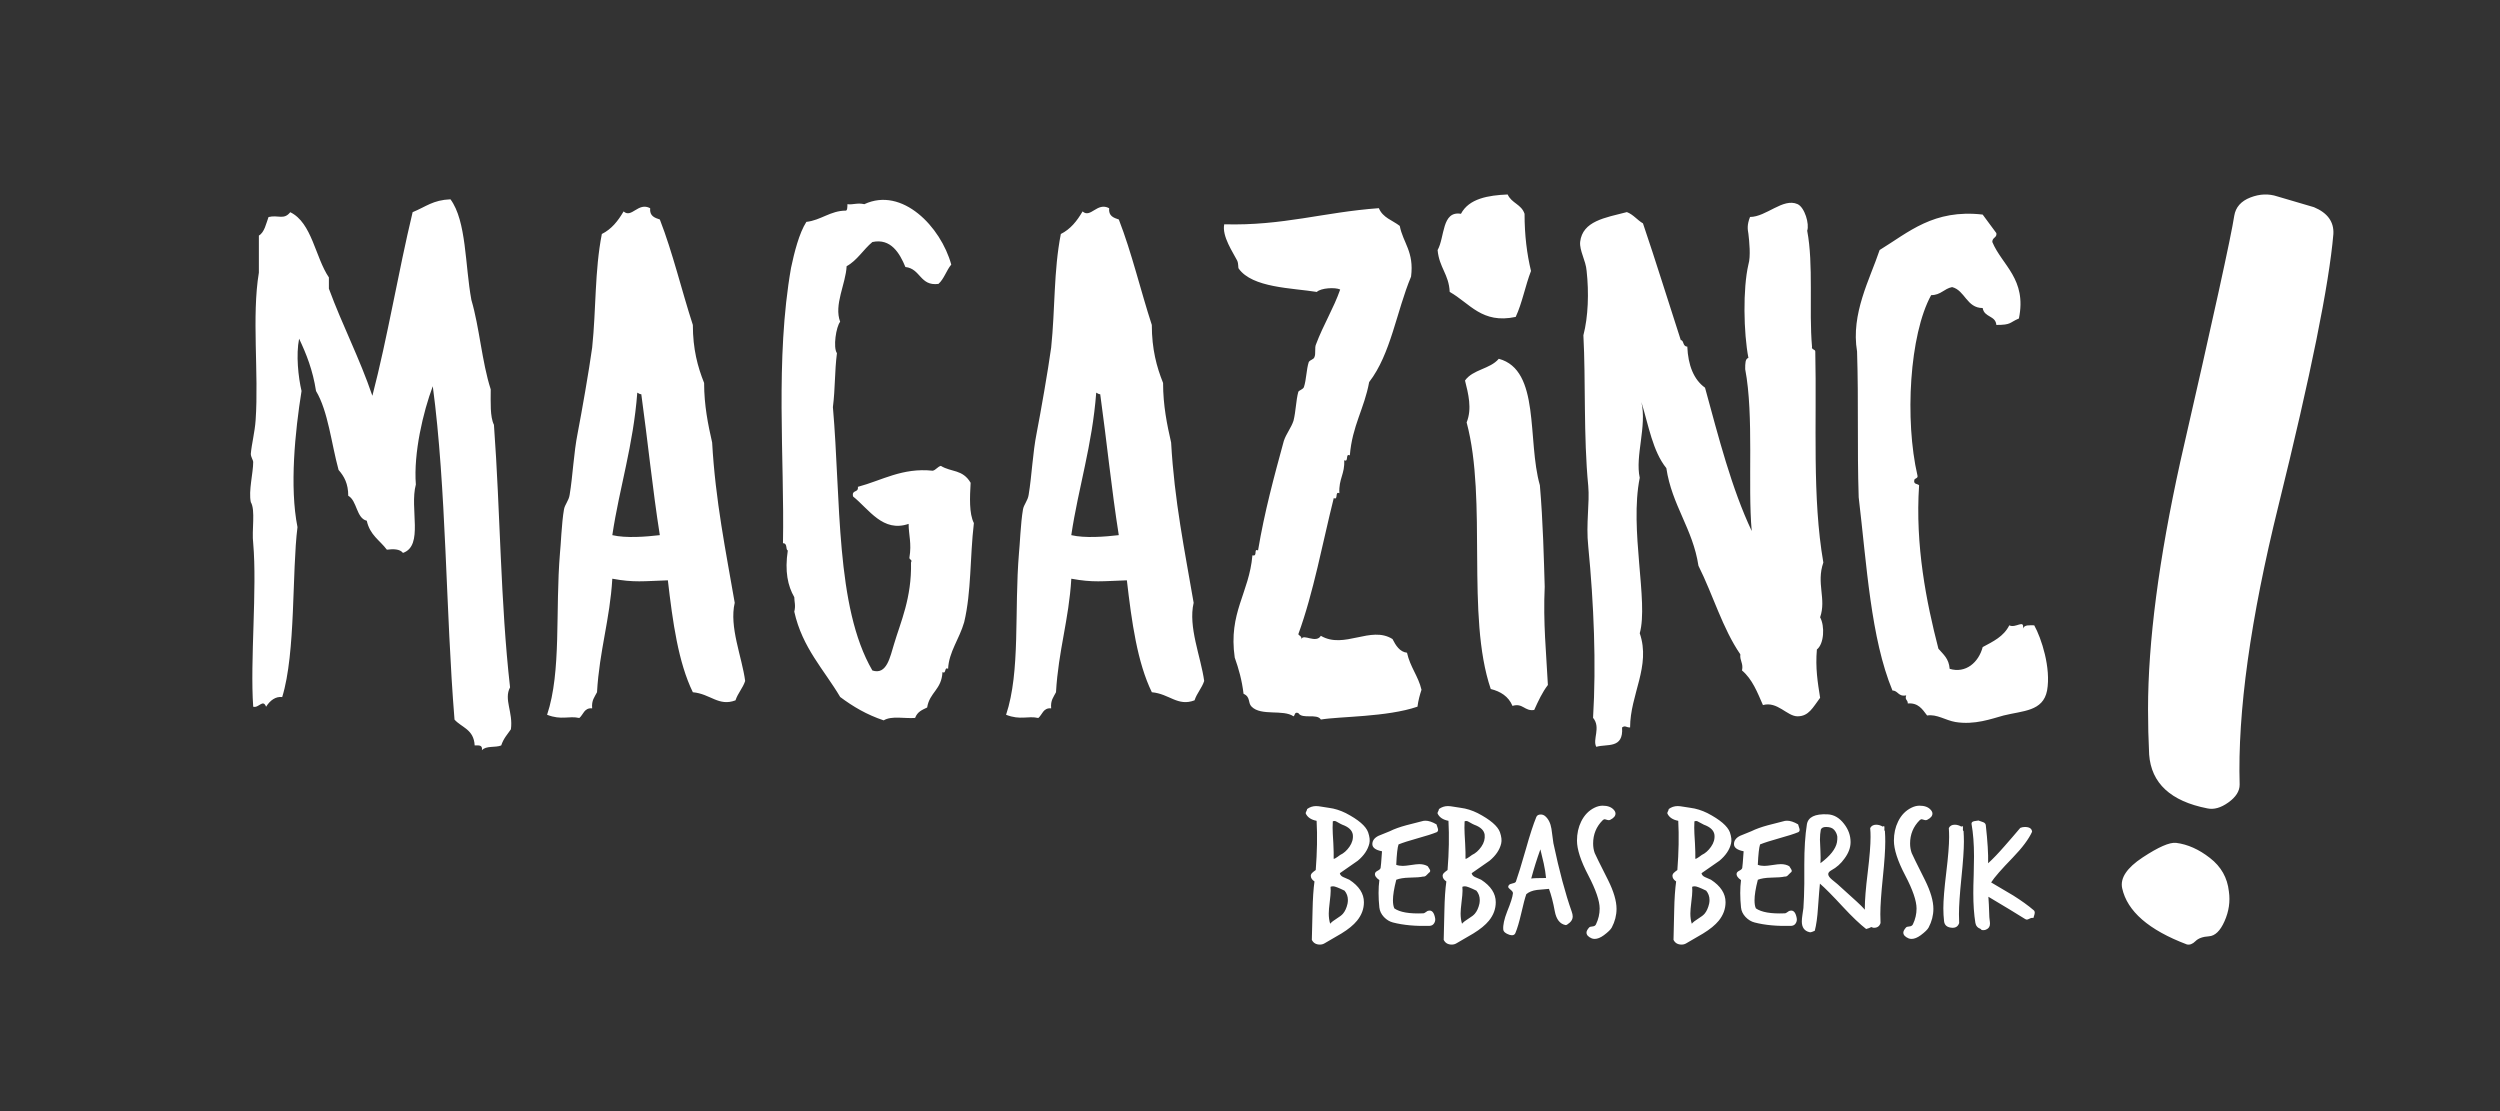 <?xml version="1.0" encoding="utf-8"?>
<!-- Generator: Adobe Illustrator 16.0.3, SVG Export Plug-In . SVG Version: 6.00 Build 0)  -->
<!DOCTYPE svg PUBLIC "-//W3C//DTD SVG 1.1//EN" "http://www.w3.org/Graphics/SVG/1.1/DTD/svg11.dtd">
<svg version="1.1" id="Layer_1" xmlns="http://www.w3.org/2000/svg" xmlns:xlink="http://www.w3.org/1999/xlink" x="0px" y="0px"
	 width="135px" height="60px" viewBox="-1182 1280.5 135 60" enable-background="new -1182 1280.5 135 60" xml:space="preserve">
<rect x="-1182" y="1280.5" width="135" height="60" fill="#333333" stroke="none"/>
<g>
	<g>
		<path fill="#FFFFFF" d="M-1055.998,1293.141c0.038-0.659-0.311-1.145-1.048-1.453c-0.66-0.194-1.319-0.39-1.979-0.582
			c-0.466-0.155-0.949-0.138-1.455,0.058c-0.502,0.194-0.795,0.524-0.871,0.989c-0.155,1.048-1.123,5.47-2.91,13.266
			c-1.163,5.275-1.745,9.735-1.745,13.382c0,0.813,0.02,1.628,0.06,2.443c0.114,1.551,1.164,2.521,3.141,2.908
			c0.351,0.077,0.729-0.028,1.135-0.319c0.408-0.291,0.611-0.611,0.611-0.96c-0.115-3.917,0.58-8.94,2.095-15.068
			C-1057.218,1300.742-1056.23,1295.856-1055.998,1293.141z M-1062.662,1326.831c-0.598-0.468-1.21-0.739-1.831-0.817
			c-0.351-0.038-0.949,0.225-1.805,0.788c-0.854,0.563-1.222,1.117-1.105,1.662c0.272,1.245,1.437,2.257,3.493,3.035
			c0.155,0.037,0.311-0.021,0.465-0.176s0.396-0.242,0.729-0.263c0.326-0.02,0.611-0.292,0.841-0.815
			c0.235-0.527,0.313-1.063,0.235-1.606C-1061.72,1327.9-1062.058,1327.298-1062.662,1326.831z M-1109.328,1324.407
			c-0.304-0.15-0.607-0.246-0.911-0.284c-0.058-0.007-0.181-0.024-0.371-0.058c-0.132-0.024-0.24-0.037-0.323-0.037
			c-0.176,0-0.338,0.054-0.483,0.16c0,0.032-0.014,0.073-0.043,0.124c-0.027,0.052-0.039,0.089-0.032,0.114
			c0.094,0.208,0.291,0.341,0.588,0.398c0.044,0.811,0.027,1.695-0.047,2.657c-0.083,0.059-0.147,0.109-0.195,0.157
			c-0.047,0.047-0.072,0.101-0.072,0.156c0,0.114,0.067,0.216,0.199,0.304c-0.057,0.412-0.091,0.934-0.104,1.566
			c-0.014,0.526-0.025,1.055-0.039,1.587c0.082,0.171,0.228,0.256,0.437,0.256c0.088,0,0.171-0.021,0.247-0.066
			c0.304-0.177,0.607-0.354,0.911-0.531c0.375-0.229,0.656-0.459,0.845-0.692c0.249-0.305,0.372-0.637,0.372-0.998
			c0-0.468-0.263-0.873-0.788-1.215c-0.103-0.044-0.208-0.09-0.318-0.139c-0.111-0.047-0.176-0.117-0.194-0.213
			c0.322-0.222,0.645-0.445,0.969-0.675c0.334-0.278,0.543-0.588,0.625-0.93c0.039-0.165,0.016-0.367-0.067-0.606
			C-1108.243,1325.108-1108.644,1324.763-1109.328,1324.407z M-1109.394,1328.596c0.12,0.146,0.18,0.313,0.18,0.503
			c0,0.063-0.006,0.13-0.019,0.199c-0.05,0.228-0.133,0.408-0.246,0.541c-0.065,0.076-0.177,0.164-0.338,0.263
			c-0.161,0.099-0.28,0.191-0.354,0.279c-0.051-0.164-0.076-0.349-0.076-0.551c0-0.141,0.017-0.348,0.052-0.622
			c0.034-0.275,0.052-0.479,0.052-0.612c0-0.076-0.003-0.146-0.009-0.209c0.043-0.02,0.091-0.027,0.142-0.027
			C-1109.922,1328.359-1109.717,1328.438-1109.394,1328.596z M-1109.128,1326.223c-0.146,0.209-0.313,0.357-0.503,0.445
			c-0.013,0.007-0.063,0.043-0.151,0.109c-0.089,0.065-0.156,0.1-0.2,0.1c0.007-0.202,0-0.483-0.018-0.846
			c-0.026-0.392-0.039-0.67-0.039-0.835c0-0.121,0.002-0.234,0.01-0.343c0.031-0.013,0.06-0.02,0.084-0.02
			c0.051,0,0.115,0.024,0.19,0.075c0.108,0.063,0.187,0.104,0.238,0.125c0.348,0.125,0.538,0.308,0.57,0.542
			C-1108.922,1325.799-1108.984,1326.014-1109.128,1326.223z M-1104.43,1325.016c-0.228-0.133-0.428-0.198-0.597-0.198
			c-0.045,0-0.083,0.002-0.114,0.01c-0.311,0.076-0.618,0.154-0.921,0.236c-0.354,0.096-0.652,0.203-0.891,0.323
			c-0.203,0.082-0.405,0.165-0.608,0.247c-0.216,0.106-0.326,0.253-0.333,0.437c-0.006,0.196,0.167,0.33,0.522,0.398
			c-0.037,0.551-0.063,0.852-0.076,0.902c-0.013,0.05-0.064,0.1-0.155,0.146c-0.092,0.047-0.141,0.1-0.148,0.156
			c-0.02,0.113,0.06,0.23,0.236,0.352c-0.057,0.438-0.057,0.931,0,1.48c0.021,0.189,0.103,0.359,0.247,0.514
			c0.146,0.151,0.309,0.25,0.486,0.294c0.563,0.146,1.228,0.206,1.992,0.182c0.102-0.008,0.179-0.053,0.233-0.139
			c0.054-0.085,0.072-0.179,0.053-0.279c-0.057-0.306-0.175-0.438-0.352-0.399c-0.037,0-0.085,0.023-0.142,0.071
			s-0.11,0.071-0.16,0.071c-0.735,0.03-1.251-0.059-1.548-0.267c-0.049-0.106-0.075-0.253-0.075-0.438
			c0-0.271,0.059-0.642,0.18-1.109c0.177-0.069,0.414-0.107,0.711-0.114c0.355-0.006,0.6-0.024,0.732-0.057
			c0.076,0.007,0.139-0.019,0.19-0.076c0.076-0.082,0.119-0.126,0.133-0.133c0.043-0.025,0.066-0.06,0.066-0.104
			c0-0.037-0.045-0.119-0.133-0.246c-0.127-0.076-0.28-0.113-0.456-0.113c-0.096,0-0.244,0.016-0.447,0.048
			c-0.202,0.03-0.351,0.047-0.446,0.047c-0.133,0-0.251-0.019-0.352-0.058c0.025-0.568,0.066-0.937,0.124-1.102
			c0.233-0.095,0.579-0.205,1.034-0.332c0.456-0.126,0.801-0.236,1.035-0.332c0.045-0.031,0.066-0.072,0.066-0.124
			c0-0.03-0.013-0.083-0.038-0.152C-1104.408,1325.089-1104.422,1325.041-1104.43,1325.016z M-1102.208,1324.407
			c-0.304-0.15-0.608-0.246-0.911-0.284c-0.058-0.007-0.181-0.024-0.371-0.058c-0.134-0.024-0.241-0.037-0.323-0.037
			c-0.177,0-0.338,0.054-0.484,0.16c0,0.032-0.013,0.073-0.042,0.124c-0.029,0.052-0.039,0.089-0.033,0.114
			c0.094,0.208,0.291,0.341,0.589,0.398c0.043,0.811,0.028,1.695-0.049,2.657c-0.081,0.059-0.146,0.109-0.194,0.157
			c-0.047,0.047-0.071,0.101-0.071,0.156c0,0.114,0.067,0.216,0.2,0.304c-0.058,0.412-0.092,0.934-0.105,1.566
			c-0.012,0.526-0.025,1.055-0.038,1.587c0.082,0.171,0.228,0.256,0.437,0.256c0.089,0,0.171-0.021,0.247-0.066
			c0.304-0.177,0.608-0.354,0.912-0.531c0.374-0.229,0.655-0.459,0.845-0.692c0.248-0.305,0.37-0.637,0.37-0.998
			c0-0.468-0.263-0.873-0.789-1.215c-0.101-0.044-0.206-0.09-0.317-0.139c-0.112-0.047-0.176-0.117-0.195-0.213
			c0.323-0.222,0.646-0.445,0.969-0.675c0.334-0.278,0.545-0.588,0.625-0.93c0.039-0.165,0.016-0.367-0.066-0.606
			C-1101.122,1325.108-1101.525,1324.763-1102.208,1324.407z M-1102.273,1328.596c0.12,0.146,0.18,0.313,0.18,0.503
			c0,0.063-0.006,0.13-0.018,0.199c-0.051,0.228-0.133,0.408-0.247,0.541c-0.063,0.076-0.175,0.164-0.337,0.263
			c-0.162,0.099-0.281,0.191-0.356,0.279c-0.051-0.164-0.076-0.349-0.076-0.551c0-0.141,0.017-0.348,0.051-0.622
			c0.035-0.275,0.053-0.479,0.053-0.612c0-0.076-0.002-0.146-0.009-0.209c0.045-0.02,0.092-0.027,0.143-0.027
			C-1102.803,1328.359-1102.597,1328.438-1102.273,1328.596z M-1102.009,1326.223c-0.146,0.209-0.313,0.357-0.503,0.445
			c-0.012,0.007-0.063,0.043-0.152,0.109c-0.089,0.065-0.155,0.1-0.199,0.1c0.006-0.202,0-0.483-0.02-0.846
			c-0.024-0.392-0.037-0.67-0.037-0.835c0-0.121,0.002-0.234,0.008-0.343c0.032-0.013,0.061-0.02,0.086-0.02
			c0.05,0,0.114,0.024,0.19,0.075c0.108,0.063,0.186,0.104,0.238,0.125c0.348,0.125,0.538,0.308,0.57,0.542
			C-1101.804,1325.799-1101.863,1326.014-1102.009,1326.223z M-1098.117,1326.031c-0.031-0.259-0.067-0.519-0.105-0.777
			c-0.05-0.306-0.163-0.532-0.342-0.685c-0.07-0.058-0.147-0.086-0.236-0.086c-0.121,0-0.2,0.045-0.238,0.133
			c-0.164,0.398-0.351,0.974-0.56,1.72c-0.247,0.861-0.428,1.449-0.542,1.766c-0.014,0.045-0.071,0.078-0.176,0.1
			c-0.104,0.022-0.171,0.052-0.199,0.087c-0.028,0.034-0.042,0.067-0.042,0.1c0,0.038,0.043,0.092,0.132,0.161
			c0.087,0.07,0.129,0.133,0.123,0.189c-0.019,0.196-0.123,0.525-0.313,0.987c-0.158,0.405-0.229,0.729-0.209,0.969
			c0.013,0.12,0.125,0.215,0.333,0.285c0.164,0.051,0.271,0.02,0.322-0.095c0.101-0.241,0.206-0.592,0.313-1.055
			c0.114-0.5,0.206-0.85,0.276-1.045c0.139-0.12,0.332-0.196,0.579-0.229c0.217-0.02,0.43-0.038,0.645-0.057
			c0.12,0.322,0.226,0.725,0.313,1.205c0.083,0.444,0.279,0.694,0.589,0.751c0.037,0.006,0.11-0.038,0.219-0.133
			c0.108-0.096,0.161-0.207,0.161-0.332c0-0.077-0.019-0.167-0.056-0.268C-1097.471,1328.757-1097.8,1327.527-1098.117,1326.031z
			 M-1099.314,1327.941c0.141-0.525,0.305-1.052,0.494-1.576c0.057,0.254,0.118,0.507,0.181,0.76
			c0.064,0.291,0.105,0.554,0.125,0.787C-1098.945,1327.912-1099.211,1327.922-1099.314,1327.941z M-1095.886,1326.564
			c-0.056-0.158-0.085-0.328-0.085-0.513c0-0.494,0.171-0.912,0.512-1.254c0.039-0.038,0.077-0.059,0.116-0.059
			c0.005,0,0.053,0.014,0.141,0.039c0.058,0.02,0.112,0.016,0.164-0.011c0.183-0.095,0.275-0.205,0.275-0.332
			c0-0.069-0.032-0.139-0.096-0.209c-0.133-0.146-0.333-0.218-0.599-0.218c-0.138,0-0.28,0.034-0.427,0.104
			c-0.315,0.151-0.559,0.401-0.731,0.75c-0.151,0.305-0.227,0.649-0.227,1.035c0,0.47,0.204,1.095,0.613,1.875
			c0.407,0.781,0.612,1.378,0.612,1.789c0,0.291-0.066,0.577-0.199,0.855c-0.031,0.068-0.095,0.106-0.19,0.113
			c-0.095,0.006-0.154,0.025-0.18,0.058c-0.096,0.106-0.142,0.198-0.142,0.274c0,0.127,0.093,0.231,0.284,0.313
			c0.05,0.019,0.105,0.028,0.161,0.028c0.146,0,0.31-0.066,0.493-0.199c0.229-0.171,0.371-0.311,0.428-0.418
			c0.17-0.322,0.256-0.659,0.256-1.007c0-0.424-0.152-0.94-0.455-1.549C-1095.62,1327.124-1095.86,1326.634-1095.886,1326.564z
			 M-1089.8,1324.407c-0.305-0.15-0.61-0.246-0.912-0.284c-0.055-0.007-0.18-0.024-0.372-0.058c-0.134-0.024-0.239-0.037-0.32-0.037
			c-0.179,0-0.341,0.054-0.485,0.16c0,0.032-0.013,0.073-0.043,0.124c-0.026,0.052-0.039,0.089-0.031,0.114
			c0.095,0.208,0.289,0.341,0.589,0.398c0.043,0.811,0.026,1.695-0.048,2.657c-0.083,0.059-0.146,0.109-0.195,0.157
			c-0.047,0.047-0.07,0.101-0.07,0.156c0,0.114,0.065,0.216,0.199,0.304c-0.056,0.412-0.093,0.934-0.105,1.566
			c-0.012,0.526-0.023,1.055-0.037,1.587c0.082,0.171,0.229,0.256,0.438,0.256c0.088,0,0.172-0.021,0.246-0.066
			c0.307-0.177,0.609-0.354,0.912-0.531c0.375-0.229,0.655-0.459,0.846-0.692c0.246-0.305,0.368-0.637,0.368-0.998
			c0-0.468-0.263-0.873-0.787-1.215c-0.102-0.044-0.206-0.09-0.315-0.139c-0.111-0.047-0.178-0.117-0.196-0.213
			c0.325-0.222,0.646-0.445,0.971-0.675c0.331-0.278,0.544-0.588,0.624-0.93c0.041-0.165,0.018-0.367-0.064-0.606
			C-1088.714,1325.108-1089.116,1324.763-1089.8,1324.407z M-1089.866,1328.596c0.12,0.146,0.18,0.313,0.18,0.503
			c0,0.063-0.006,0.13-0.02,0.199c-0.053,0.228-0.133,0.408-0.245,0.541c-0.065,0.076-0.176,0.164-0.338,0.263
			c-0.161,0.099-0.28,0.191-0.354,0.279c-0.054-0.164-0.078-0.349-0.078-0.551c0-0.141,0.019-0.348,0.052-0.622
			c0.036-0.275,0.053-0.479,0.053-0.612c0-0.076-0.003-0.146-0.008-0.209c0.044-0.02,0.091-0.027,0.142-0.027
			C-1090.396,1328.359-1090.188,1328.438-1089.866,1328.596z M-1089.603,1326.223c-0.144,0.209-0.313,0.357-0.502,0.445
			c-0.014,0.007-0.063,0.043-0.149,0.109c-0.091,0.065-0.157,0.1-0.198,0.1c0.003-0.202,0-0.483-0.02-0.846
			c-0.027-0.392-0.039-0.67-0.039-0.835c0-0.121,0.002-0.234,0.009-0.343c0.032-0.013,0.062-0.02,0.084-0.02
			c0.052,0,0.114,0.024,0.19,0.075c0.108,0.063,0.188,0.104,0.236,0.125c0.348,0.125,0.538,0.308,0.572,0.542
			C-1089.394,1325.799-1089.456,1326.014-1089.603,1326.223z M-1084.902,1325.016c-0.227-0.133-0.427-0.198-0.599-0.198
			c-0.043,0-0.082,0.002-0.114,0.01c-0.312,0.076-0.614,0.154-0.92,0.236c-0.354,0.096-0.651,0.203-0.894,0.323
			c-0.204,0.082-0.404,0.165-0.607,0.247c-0.214,0.106-0.325,0.253-0.329,0.437c-0.008,0.196,0.168,0.33,0.521,0.398
			c-0.038,0.551-0.063,0.852-0.075,0.902c-0.013,0.05-0.064,0.1-0.156,0.146c-0.094,0.047-0.142,0.1-0.147,0.156
			c-0.018,0.113,0.06,0.23,0.237,0.352c-0.056,0.438-0.056,0.931,0,1.48c0.019,0.189,0.101,0.359,0.246,0.514
			c0.146,0.151,0.308,0.25,0.486,0.294c0.561,0.146,1.227,0.206,1.993,0.182c0.101-0.008,0.178-0.053,0.231-0.139
			c0.054-0.085,0.07-0.179,0.052-0.279c-0.057-0.306-0.174-0.438-0.352-0.399c-0.038,0-0.085,0.023-0.143,0.071
			c-0.059,0.048-0.111,0.071-0.162,0.071c-0.732,0.03-1.246-0.059-1.547-0.267c-0.053-0.106-0.074-0.253-0.074-0.438
			c0-0.271,0.057-0.642,0.179-1.109c0.177-0.069,0.415-0.107,0.713-0.114c0.354-0.006,0.597-0.024,0.729-0.057
			c0.078,0.007,0.142-0.019,0.188-0.076c0.077-0.082,0.121-0.126,0.134-0.133c0.045-0.025,0.067-0.06,0.067-0.104
			c0-0.037-0.045-0.119-0.133-0.246c-0.126-0.076-0.281-0.113-0.457-0.113c-0.095,0-0.244,0.016-0.446,0.048
			c-0.199,0.03-0.35,0.047-0.443,0.047c-0.133,0-0.25-0.019-0.354-0.058c0.025-0.568,0.068-0.937,0.122-1.102
			c0.235-0.095,0.581-0.205,1.035-0.332c0.457-0.126,0.803-0.236,1.036-0.332c0.046-0.031,0.066-0.072,0.066-0.124
			c0-0.03-0.015-0.083-0.039-0.152C-1084.88,1325.089-1084.894,1325.041-1084.902,1325.016z M-1080.24,1325.34
			c-0.006-0.014-0.006-0.059,0-0.134c0-0.063-0.008-0.096-0.026-0.096c-0.015,0-0.037,0.01-0.061,0.028
			c-0.12-0.069-0.241-0.104-0.359-0.104c-0.151,0-0.261,0.061-0.324,0.181c0.015,0.159,0.02,0.32,0.02,0.484
			c0,0.425-0.05,1.063-0.154,1.918c-0.106,0.854-0.156,1.496-0.156,1.928c0,0.027,0.005,0.052,0.005,0.08
			c-0.13-0.141-0.263-0.28-0.433-0.432c-0.689-0.627-1.039-0.942-1.047-0.949c-0.1-0.082-0.199-0.164-0.302-0.248
			c-0.133-0.112-0.199-0.211-0.199-0.293c0-0.076,0.058-0.146,0.171-0.209c0.28-0.151,0.514-0.36,0.703-0.627
			c0.223-0.297,0.333-0.595,0.333-0.893c0-0.354-0.116-0.684-0.353-0.987c-0.254-0.33-0.551-0.5-0.894-0.514
			c-0.677-0.031-1.047,0.148-1.112,0.541c-0.094,0.59-0.14,1.313-0.14,2.175v1.035c-0.008,0.506-0.021,0.942-0.048,1.311
			c-0.007,0.045-0.021,0.158-0.05,0.342c-0.024,0.159-0.036,0.286-0.036,0.381c0,0.321,0.139,0.516,0.415,0.579
			c0.048,0.013,0.103,0.003,0.17-0.028c0.063-0.032,0.104-0.048,0.115-0.048c0.082-0.311,0.141-0.729,0.174-1.254
			c0.05-0.696,0.085-1.126,0.104-1.291c0.271,0.233,0.686,0.651,1.241,1.253c0.5,0.539,0.921,0.938,1.255,1.197
			c0.117-0.029,0.207-0.066,0.278-0.106c0.046,0.012,0.073,0.037,0.129,0.04c0.19,0.006,0.315-0.079,0.37-0.257
			c-0.007-0.158-0.011-0.319-0.011-0.483c0-0.443,0.045-1.1,0.134-1.967c0.091-0.865,0.132-1.516,0.132-1.945
			c0-0.195-0.005-0.387-0.019-0.569C-1080.224,1325.371-1080.233,1325.359-1080.24,1325.34z M-1083.696,1327.113
			c0.012-0.164,0.012-0.375,0-0.636c-0.019-0.342-0.027-0.554-0.027-0.636c0-0.202,0.017-0.383,0.047-0.541
			c0.037-0.096,0.133-0.144,0.283-0.144c0.205,0,0.351,0.054,0.442,0.161c0.091,0.107,0.147,0.229,0.166,0.361
			c0.005,0.088,0,0.189-0.019,0.305C-1082.873,1326.346-1083.172,1326.723-1083.696,1327.113z M-1078.769,1326.564
			c-0.056-0.158-0.086-0.328-0.086-0.513c0-0.494,0.172-0.912,0.512-1.254c0.041-0.038,0.078-0.059,0.115-0.059
			c0.004,0,0.056,0.014,0.143,0.039c0.058,0.02,0.109,0.016,0.162-0.011c0.183-0.095,0.275-0.205,0.275-0.332
			c0-0.069-0.033-0.139-0.098-0.209c-0.132-0.146-0.332-0.218-0.6-0.218c-0.138,0-0.279,0.034-0.424,0.104
			c-0.316,0.151-0.563,0.401-0.732,0.75c-0.151,0.305-0.227,0.649-0.227,1.035c0,0.47,0.2,1.095,0.61,1.875
			c0.41,0.781,0.613,1.378,0.613,1.789c0,0.291-0.064,0.577-0.198,0.855c-0.036,0.068-0.096,0.106-0.191,0.113
			c-0.098,0.006-0.154,0.025-0.181,0.058c-0.094,0.106-0.144,0.198-0.144,0.274c0,0.127,0.094,0.231,0.285,0.313
			c0.05,0.019,0.106,0.028,0.162,0.028c0.146,0,0.31-0.066,0.493-0.199c0.229-0.171,0.371-0.311,0.427-0.418
			c0.17-0.322,0.256-0.659,0.256-1.007c0-0.424-0.151-0.94-0.452-1.549C-1078.503,1327.124-1078.745,1326.634-1078.769,1326.564z
			 M-1075.999,1325.34c-0.007-0.014-0.007-0.059,0-0.134c0-0.063-0.01-0.096-0.028-0.096c-0.013,0-0.029,0.01-0.058,0.028
			c-0.118-0.069-0.239-0.104-0.36-0.104c-0.15,0-0.259,0.061-0.318,0.181c0.01,0.159,0.016,0.32,0.016,0.484
			c0,0.425-0.051,1.063-0.155,1.918c-0.104,0.854-0.157,1.496-0.157,1.928c0,0.247,0.014,0.481,0.039,0.703
			c0.026,0.222,0.174,0.339,0.444,0.352c0.19,0.006,0.313-0.079,0.371-0.257c-0.007-0.158-0.011-0.319-0.011-0.483
			c0-0.443,0.045-1.1,0.133-1.967c0.089-0.865,0.134-1.516,0.134-1.945c0-0.195-0.008-0.387-0.019-0.569
			C-1075.983,1325.371-1075.991,1325.359-1075.999,1325.34z M-1073.292,1328.852c-0.396-0.232-0.793-0.468-1.186-0.701
			c0.168-0.267,0.559-0.713,1.168-1.34c0.519-0.537,0.864-1.003,1.043-1.396c-0.013-0.171-0.144-0.258-0.391-0.258
			c-0.089,0-0.17,0.017-0.247,0.049c-0.276,0.329-0.56,0.655-0.844,0.979c-0.336,0.386-0.632,0.696-0.892,0.931
			c0.013-0.506-0.03-1.189-0.125-2.052c-0.008-0.076-0.055-0.132-0.142-0.166c-0.089-0.035-0.173-0.064-0.257-0.091
			c-0.082,0.013-0.164,0.025-0.238,0.038c-0.101,0.025-0.144,0.076-0.133,0.152c0.088,0.493,0.133,1.077,0.133,1.747
			c0,0.222-0.005,0.553-0.017,0.992c-0.017,0.439-0.021,0.771-0.021,0.991c0,0.614,0.037,1.148,0.111,1.605
			c0.027,0.164,0.122,0.274,0.287,0.332c0.02,0.044,0.066,0.065,0.143,0.065c0.069,0,0.123-0.013,0.161-0.038
			c0.134-0.057,0.198-0.16,0.198-0.313c0-0.044-0.005-0.117-0.02-0.219c-0.014-0.102-0.018-0.178-0.018-0.229
			c-0.013-0.438-0.029-0.771-0.048-1.006c0.894,0.531,1.551,0.931,1.973,1.196c0.04,0.025,0.074,0.039,0.106,0.039
			c0.029,0,0.076-0.017,0.139-0.049c0.059-0.031,0.108-0.047,0.145-0.047c0.021,0,0.043,0.004,0.067,0.01
			c0.052-0.152,0.075-0.247,0.075-0.285c0-0.059-0.018-0.103-0.057-0.134C-1072.474,1329.4-1072.849,1329.131-1073.292,1328.852z
			 M-1154.457,1317.617c-0.521-4.609-0.521-9.395-0.87-14.177c-0.217-0.436-0.174-1.219-0.174-1.915
			c-0.477-1.479-0.607-3.348-1.044-4.826c-0.347-1.87-0.26-4.261-1.13-5.437c-0.957,0.043-1.304,0.392-2.043,0.695
			c-0.782,3.262-1.348,6.741-2.174,9.916c-0.695-2.044-1.61-3.783-2.348-5.784v-0.608c-0.739-1.088-0.913-2.957-2.087-3.522
			c-0.347,0.437-0.652,0.131-1.173,0.261c-0.13,0.35-0.218,0.827-0.521,1.001v2c-0.392,2.35,0,5.436-0.175,7.959
			c-0.043,0.652-0.217,1.304-0.26,1.826c0,0.174,0.129,0.349,0.129,0.435c0,0.608-0.26,1.566-0.129,2.175
			c0.26,0.436,0.042,1.521,0.129,2.219c0.217,2.479-0.174,6.35,0,8.828c0.305,0.087,0.522-0.437,0.696,0
			c0.217-0.348,0.521-0.565,0.87-0.522c0.738-2.392,0.521-6.783,0.825-9.176c-0.434-2.174-0.13-5.175,0.219-7.351
			c-0.175-0.738-0.306-1.957-0.131-2.825c0.391,0.825,0.739,1.694,0.913,2.825c0.653,1.089,0.826,2.827,1.218,4.263
			c0.304,0.348,0.522,0.739,0.522,1.394c0.478,0.26,0.434,1.217,1,1.348c0.173,0.781,0.695,1.044,1.086,1.564
			c0.348-0.044,0.696-0.044,0.87,0.174c1.13-0.392,0.347-2.392,0.695-3.694c-0.13-1.697,0.393-3.914,0.914-5.308
			c0.738,5.523,0.696,12.134,1.174,18.004c0.392,0.436,1.043,0.521,1.088,1.394c0.217,0,0.434-0.044,0.392,0.261
			c0.216-0.261,0.739-0.131,1.042-0.261c0.13-0.394,0.348-0.61,0.522-0.871C-1154.283,1318.965-1154.805,1318.27-1154.457,1317.617z
			 M-1142.325,1313.051c-0.479-2.783-1.044-5.521-1.219-8.653c-0.218-0.957-0.434-2-0.434-3.219
			c-0.347-0.87-0.608-1.825-0.608-3.131c-0.608-1.87-1.088-3.914-1.783-5.695c-0.261-0.089-0.565-0.176-0.522-0.61
			c-0.651-0.348-1,0.565-1.435,0.174c-0.306,0.522-0.652,0.958-1.175,1.219c-0.391,2-0.304,4.045-0.522,6.132
			c-0.173,1.261-0.564,3.48-0.781,4.609c-0.218,1.087-0.262,2.305-0.436,3.349c-0.044,0.305-0.261,0.522-0.305,0.783
			c-0.13,0.739-0.173,2-0.216,2.348c-0.261,3.132,0.086,6.395-0.696,8.741c0.782,0.306,1.173,0.043,1.74,0.174
			c0.217-0.174,0.261-0.564,0.694-0.521c-0.042-0.436,0.131-0.609,0.262-0.87c0.131-2.262,0.695-3.914,0.826-6.131
			c1.174,0.217,1.696,0.13,3,0.087c0.261,2.261,0.565,4.436,1.349,6.044c0.955,0.087,1.391,0.783,2.303,0.437
			c0.13-0.393,0.392-0.652,0.522-1.045C-1141.934,1315.965-1142.631,1314.356-1142.325,1313.051z M-1148.935,1309.398
			c0.392-2.608,1.131-4.827,1.348-7.696c0.086,0.044,0.13,0.087,0.217,0.087c0.349,2.521,0.609,5.132,1,7.609
			C-1147.109,1309.484-1148.196,1309.572-1148.935,1309.398z M-1129.586,1306.57c-0.435-0.738-1.045-0.564-1.608-0.913
			c-0.176,0.044-0.261,0.218-0.436,0.262c-1.652-0.174-2.739,0.522-4.044,0.87c0.044,0.348-0.348,0.131-0.26,0.521
			c0.868,0.696,1.608,1.957,3,1.479c0,0.607,0.173,1.044,0.042,1.826c0,0.131,0.174,0.087,0.087,0.261
			c0.043,1.914-0.565,3.219-0.913,4.393c-0.217,0.696-0.39,1.696-1.173,1.437c-2.001-3.437-1.697-9.221-2.132-14.222
			c0.131-1.044,0.087-1.87,0.218-2.913c-0.218-0.305-0.043-1.436,0.174-1.695c-0.348-0.914,0.304-2.045,0.349-3.001
			c0.564-0.305,0.913-0.913,1.391-1.305c0.999-0.217,1.478,0.608,1.783,1.349c0.827,0.087,0.783,1.043,1.784,0.912
			c0.302-0.261,0.433-0.738,0.693-1.043c-0.563-2.044-2.651-4.219-4.695-3.262c-0.392-0.088-0.607,0.043-0.913,0
			c0,0.129,0,0.348-0.088,0.348c-0.825,0-1.347,0.522-2.129,0.608c-0.391,0.609-0.652,1.652-0.827,2.479
			c-0.869,4.958-0.348,10.307-0.436,14.873c0.261,0,0.13,0.348,0.261,0.391c-0.173,1.132,0,1.914,0.35,2.523
			c0,0.261,0.086,0.435,0,0.782c0.435,1.957,1.608,3.132,2.479,4.608c0.697,0.521,1.435,0.957,2.348,1.262
			c0.436-0.262,1.131-0.086,1.697-0.131c0.13-0.348,0.391-0.435,0.651-0.564c0.131-0.826,0.782-0.956,0.827-1.913
			c0.217,0.131,0.086-0.304,0.304-0.175c0.042-0.913,0.608-1.608,0.869-2.521c0.392-1.651,0.305-3.48,0.523-5.349
			C-1129.673,1308.224-1129.63,1307.355-1129.586,1306.57z M-1117.543,1313.051c-0.477-2.783-1.043-5.521-1.216-8.653
			c-0.219-0.957-0.435-2-0.435-3.219c-0.348-0.87-0.608-1.825-0.608-3.131c-0.609-1.87-1.087-3.914-1.782-5.695
			c-0.261-0.089-0.566-0.176-0.522-0.61c-0.652-0.348-1,0.565-1.435,0.174c-0.305,0.522-0.652,0.958-1.174,1.219
			c-0.392,2-0.304,4.045-0.522,6.132c-0.173,1.261-0.564,3.48-0.782,4.609c-0.218,1.087-0.261,2.305-0.435,3.349
			c-0.044,0.305-0.26,0.522-0.305,0.783c-0.129,0.739-0.173,2-0.216,2.348c-0.261,3.132,0.086,6.395-0.697,8.741
			c0.783,0.306,1.173,0.043,1.741,0.174c0.215-0.174,0.26-0.564,0.694-0.521c-0.043-0.436,0.13-0.609,0.261-0.87
			c0.13-2.262,0.697-3.914,0.827-6.131c1.173,0.217,1.694,0.13,3,0.087c0.262,2.261,0.565,4.436,1.349,6.044
			c0.956,0.087,1.391,0.783,2.305,0.437c0.13-0.393,0.391-0.652,0.521-1.045
			C-1117.152,1315.965-1117.848,1314.356-1117.543,1313.051z M-1124.151,1309.398c0.391-2.608,1.129-4.827,1.347-7.696
			c0.087,0.044,0.131,0.087,0.216,0.087c0.35,2.521,0.61,5.132,1.002,7.609C-1122.328,1309.484-1123.414,1309.572-1124.151,1309.398
			z M-1105.456,1318.66c0.044-0.348,0.13-0.651,0.217-0.912c-0.173-0.739-0.609-1.219-0.783-2.001
			c-0.392-0.044-0.608-0.393-0.783-0.739c-1.173-0.739-2.609,0.565-3.869-0.174c-0.261,0.435-0.956-0.131-1.044,0.174
			c0-0.174-0.13-0.174-0.173-0.261c0.826-2.262,1.304-4.914,1.914-7.351c0.26,0.131,0.043-0.391,0.303-0.261
			c-0.043-0.783,0.305-1.044,0.26-1.783c0.262,0.131,0.044-0.392,0.305-0.261c0.13-1.608,0.782-2.522,1.043-3.958
			c1.175-1.521,1.479-3.826,2.263-5.695c0.173-1.349-0.436-1.826-0.61-2.739c-0.392-0.306-0.914-0.437-1.129-0.958
			c-3.002,0.218-5.176,0.958-8.35,0.871c-0.131,0.651,0.479,1.521,0.697,1.955c0.085,0.175,0.043,0.393,0.085,0.437
			c0.74,1.043,2.871,1.043,4.218,1.261c0.219-0.218,1-0.261,1.262-0.131c-0.347,1.001-0.914,1.914-1.305,2.958
			c-0.087,0.174,0,0.521-0.087,0.695c-0.043,0.131-0.217,0.131-0.304,0.261c-0.13,0.392-0.13,0.957-0.261,1.349
			c-0.042,0.131-0.261,0.174-0.304,0.26c-0.13,0.48-0.13,1.046-0.261,1.566c-0.131,0.392-0.392,0.696-0.522,1.087
			c-0.521,1.913-1.044,3.827-1.392,5.914c-0.26-0.13,0,0.349-0.304,0.263c-0.174,2.044-1.305,3.087-0.955,5.522
			c0.215,0.608,0.389,1.217,0.476,1.956c0.392,0.174,0.219,0.479,0.436,0.695c0.521,0.521,1.695,0.131,2.262,0.521
			c0.087-0.044,0.042-0.261,0.261-0.174c0.217,0.348,0.999,0,1.217,0.348C-1109.674,1319.183-1107.107,1319.227-1105.456,1318.66z
			 M-1100.152,1297.613c0.348-0.74,0.521-1.696,0.826-2.48c-0.218-0.913-0.348-1.913-0.348-3.088
			c-0.174-0.521-0.695-0.564-0.912-1.043c-1.043,0.043-2.088,0.217-2.522,1.043c-1.043-0.174-0.868,1.262-1.261,1.958
			c0.087,0.956,0.609,1.304,0.653,2.261C-1102.629,1296.873-1101.978,1298.005-1100.152,1297.613z M-1101.065,1299.874
			c-0.478,0.565-1.391,0.565-1.825,1.174c0.174,0.697,0.392,1.521,0.088,2.262c1.129,4.22-0.045,10.438,1.303,14.396
			c0.522,0.131,0.956,0.392,1.173,0.912c0.566-0.174,0.652,0.306,1.174,0.219c0.217-0.479,0.436-0.957,0.738-1.348
			c-0.088-1.74-0.261-3.351-0.172-5.307c-0.045-1.479-0.089-3.479-0.261-5.479
			C-1099.543,1304.267-1098.805,1300.482-1101.065,1299.874z M-1090.284,1311.05c0.784,1.566,1.305,3.393,2.262,4.785
			c-0.039,0.348,0.176,0.479,0.09,0.869c0.563,0.479,0.825,1.174,1.131,1.87c0.781-0.219,1.303,0.607,1.867,0.607
			c0.611,0,0.828-0.479,1.22-1c-0.13-0.826-0.261-1.607-0.175-2.608c0.392-0.306,0.435-1.263,0.175-1.739
			c0.347-1-0.218-1.826,0.174-2.958c-0.61-3.521-0.349-7.521-0.435-11.394c0-0.131-0.218-0.088-0.177-0.262
			c-0.171-2,0.089-4.436-0.26-6.262c0.129-0.349-0.131-1.262-0.522-1.436c-0.781-0.349-1.693,0.694-2.565,0.694
			c-0.169,0.436-0.131,0.653-0.087,0.914c0.047,0.393,0.132,1.219,0,1.652c-0.305,1.305-0.26,3.696,0,5.045
			c-0.174,0.043-0.174,0.304-0.174,0.608c0.481,2.521,0.13,6.262,0.353,8.74c-1.089-2.305-1.785-5.045-2.522-7.74
			c-0.611-0.436-0.916-1.219-0.957-2.219c-0.26,0-0.176-0.348-0.351-0.348c-0.694-2.132-1.348-4.263-2.043-6.306
			c-0.306-0.175-0.521-0.479-0.869-0.609c-1.175,0.305-2.392,0.48-2.523,1.609c-0.043,0.479,0.305,1,0.349,1.564
			c0.13,1.174,0.087,2.479-0.174,3.479c0.13,2.436,0,5.437,0.262,8.134c0.085,0.913-0.131,2.043,0,3.261
			c0.304,3.131,0.435,6.35,0.26,9.263c0.436,0.521-0.044,1.175,0.175,1.566c0.564-0.174,1.477,0.13,1.391-1.045
			c0.172-0.13,0.217,0,0.434,0c0-1.782,1.131-3.304,0.521-5.088c0.479-1.695-0.563-5.609,0-8.395
			c-0.259-1.174,0.393-2.781,0.089-4.087c0.39,1.261,0.609,2.652,1.347,3.565C-1091.718,1307.789-1090.587,1309.05-1090.284,1311.05
			z M-1072.761,1314.442c0.088-0.521-0.393,0-0.737-0.174c-0.306,0.608-0.87,0.869-1.437,1.174
			c-0.217,0.827-0.914,1.437-1.783,1.175c-0.043-0.564-0.348-0.781-0.608-1.087c-0.651-2.521-1.26-5.566-1.043-8.827
			c-0.088-0.088-0.304-0.043-0.261-0.262c0-0.132,0.218-0.087,0.173-0.262c-0.694-3-0.433-7.609,0.739-9.741
			c0.521,0,0.695-0.348,1.131-0.435c0.696,0.174,0.784,1.131,1.651,1.131c0.088,0.521,0.695,0.393,0.739,0.913
			c0.828,0,0.696-0.13,1.218-0.348c0.437-2.133-0.912-2.871-1.437-4.133c0-0.261,0.262-0.217,0.219-0.478l-0.739-1.001
			c-2.651-0.305-4,0.957-5.564,1.914c-0.521,1.564-1.563,3.437-1.219,5.479c0.088,2.783,0,5.132,0.088,7.871
			c0.434,3.652,0.652,7.609,1.824,10.438c0.308,0,0.308,0.348,0.742,0.261c-0.089,0.263,0.086,0.218,0.086,0.437
			c0.564-0.045,0.783,0.304,1.043,0.65c0.522-0.087,1,0.262,1.522,0.35c1.043,0.174,1.957-0.174,2.606-0.35
			c1.043-0.261,2.133-0.217,2.35-1.348c0.219-1.217-0.305-2.827-0.694-3.522
			C-1072.412,1314.269-1072.673,1314.225-1072.761,1314.442z"/>
	</g>
</g>
</svg>
